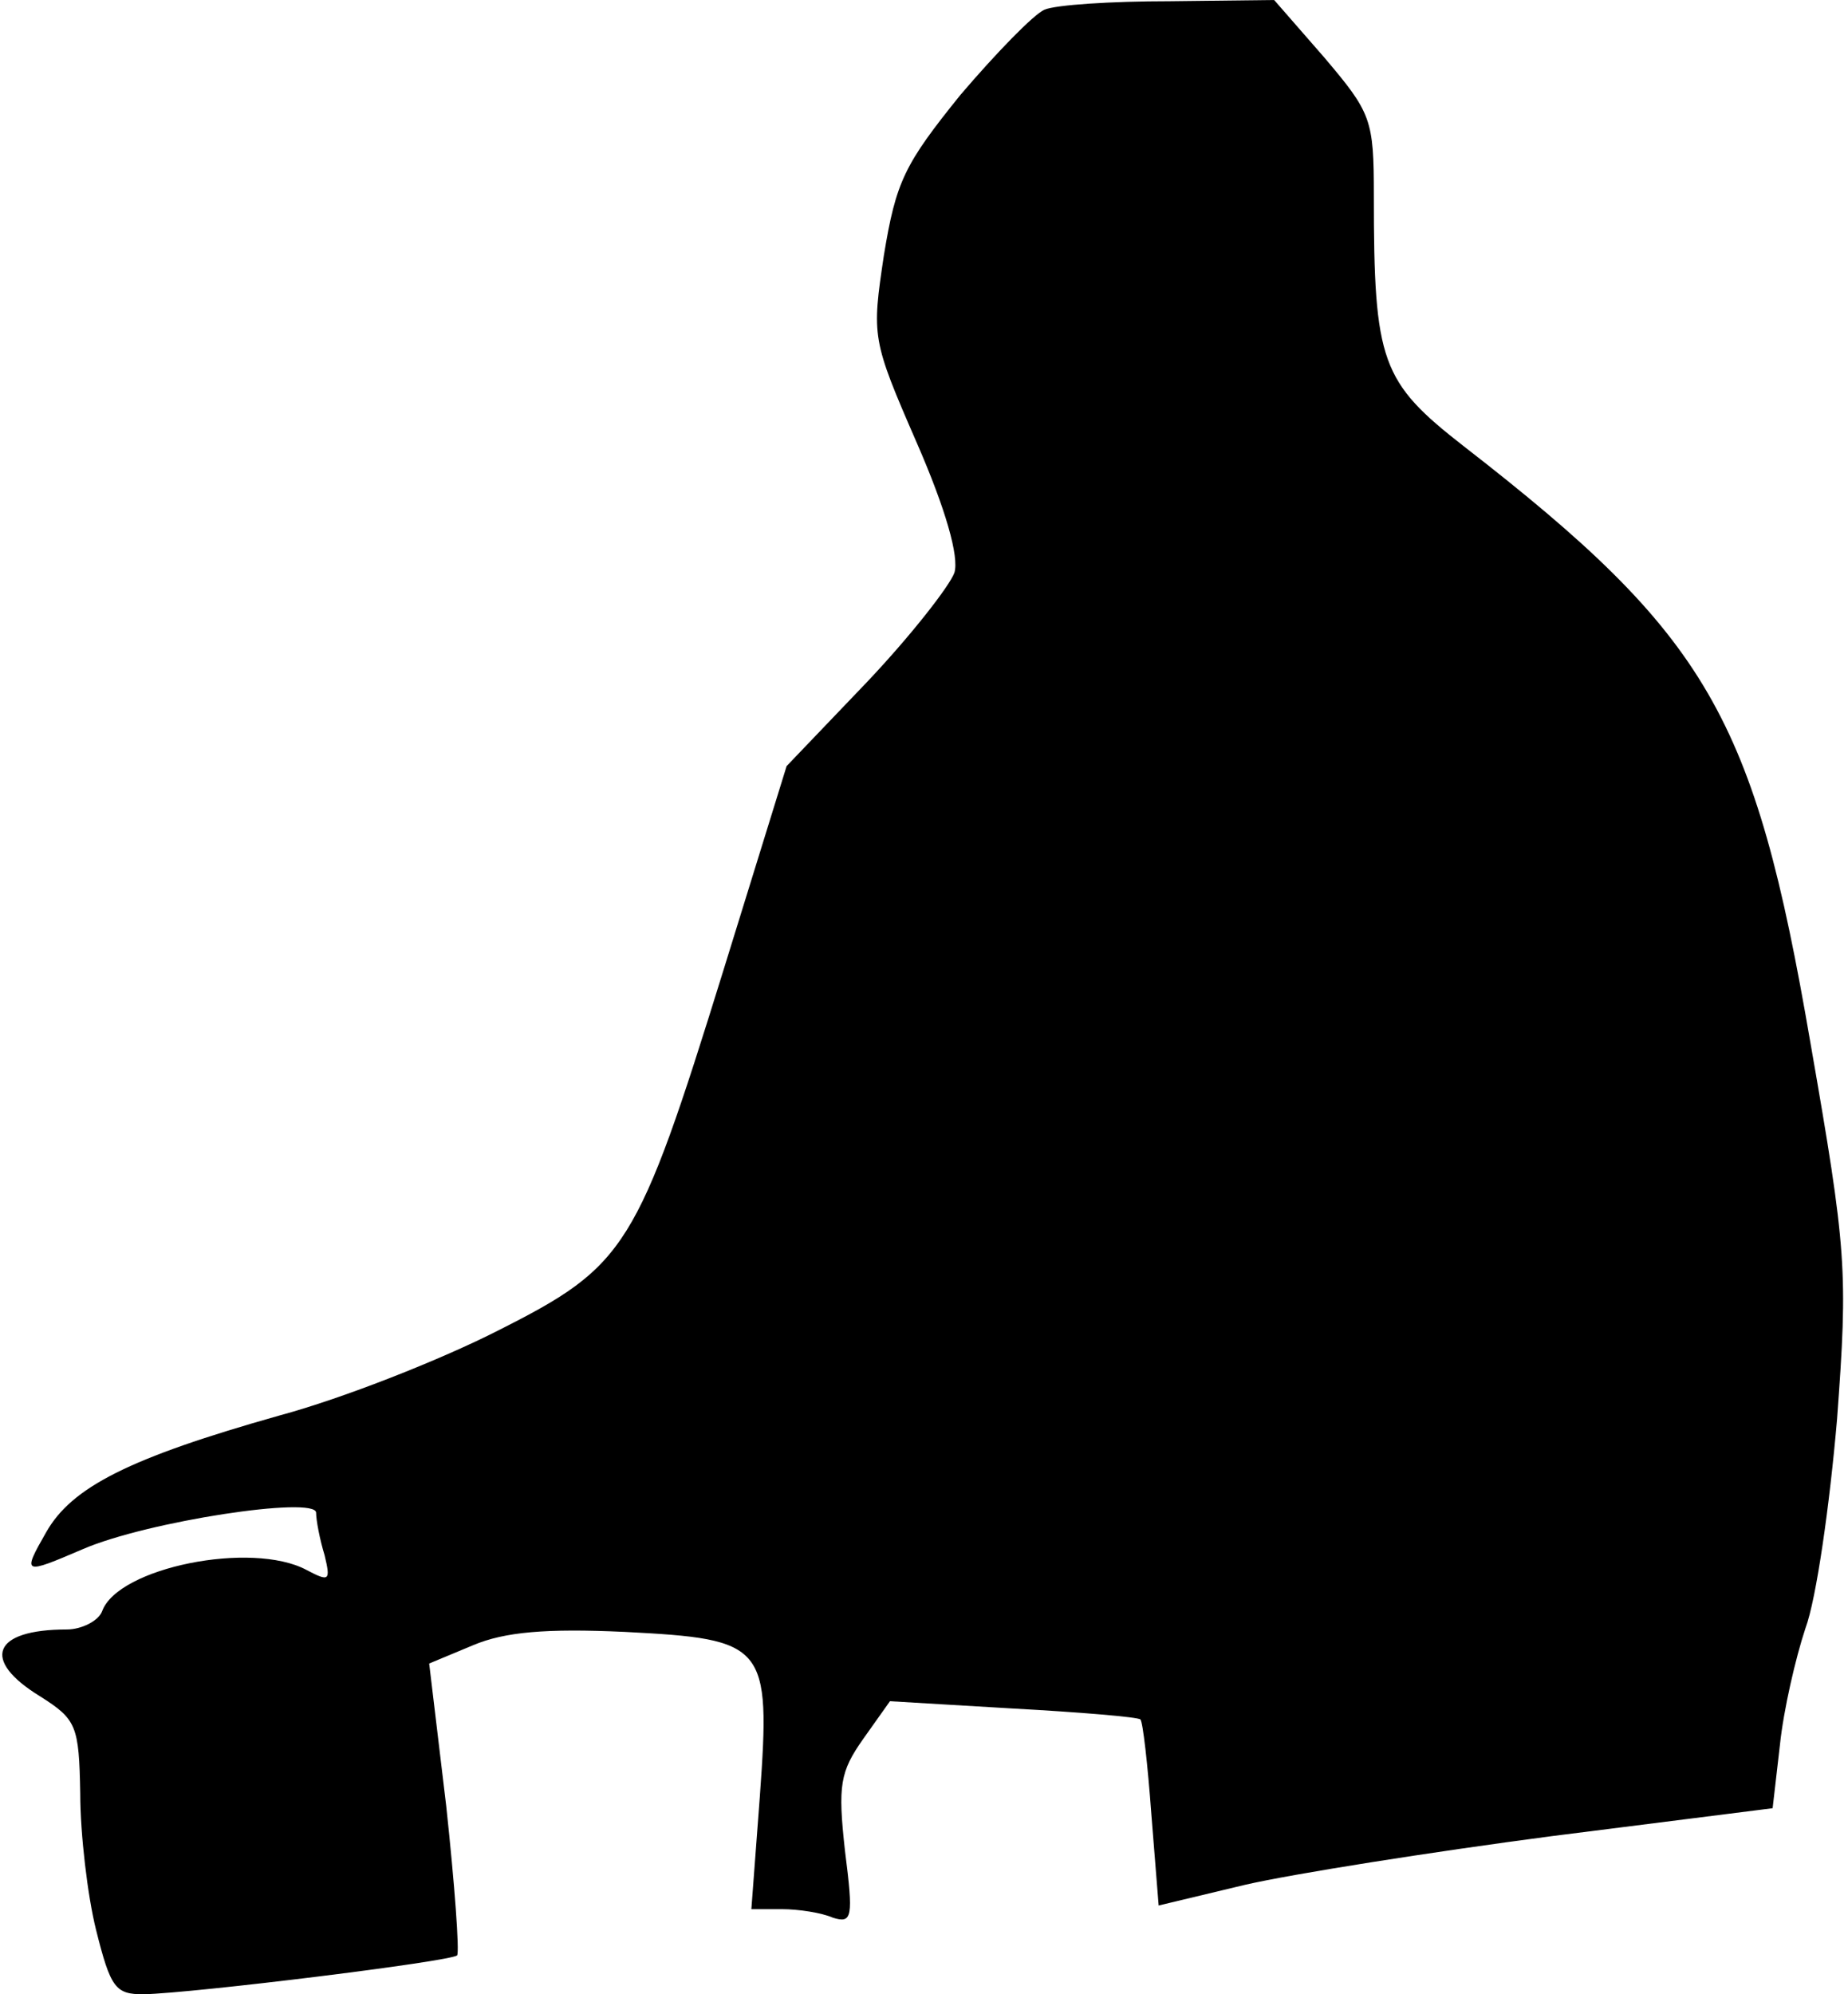 <?xml version="1.0" standalone="no"?>
<!DOCTYPE svg PUBLIC "-//W3C//DTD SVG 20010904//EN"
 "http://www.w3.org/TR/2001/REC-SVG-20010904/DTD/svg10.dtd">
<svg version="1.0" xmlns="http://www.w3.org/2000/svg"
 width="152pt" height="164pt" viewBox="0 0 152 164"
 preserveAspectRatio="xMidYMid meet">
<g transform="translate(0,164) scale(0.1,-0.1)"
fill="#000000" stroke="none">
<path fill="#000000" stroke="none" d="M859 1632 c-9 -4 -40 -36 -69 -70 -46
-57 -53 -71 -63 -132 -10 -67 -10 -69 27 -154 24 -55 35 -94 31 -107 -4 -11
-36 -52 -72 -90 l-66 -69 -52 -168 c-71 -229 -80 -243 -185 -296 -47 -24 -128
-56 -180 -70 -124 -35 -171 -59 -192 -96 -20 -35 -19 -35 30 -14 53 23 192 44
192 30 0 -6 3 -22 7 -35 5 -21 4 -22 -15 -12 -45 24 -155 2 -168 -34 -3 -8
-17 -15 -29 -15 -61 0 -71 -25 -22 -55 30 -19 32 -24 33 -80 0 -33 6 -84 13
-112 12 -48 16 -53 39 -53 42 1 253 27 258 32 2 3 -2 58 -9 123 l-14 117 36
15 c26 11 60 14 125 11 116 -6 120 -10 111 -135 l-7 -93 25 0 c14 0 33 -3 42
-7 16 -5 17 0 10 55 -6 54 -4 65 15 92 l22 31 101 -6 c55 -3 103 -7 105 -9 2
-2 6 -37 9 -78 l6 -75 71 17 c39 9 153 27 252 40 l182 23 6 52 c3 29 13 72 21
96 9 24 20 102 26 172 9 122 8 138 -22 310 -46 268 -84 334 -285 490 -68 53
-74 69 -74 206 0 63 -2 68 -41 114 l-41 47 -86 -1 c-48 0 -94 -3 -103 -7z"/>
</g>
</svg>

